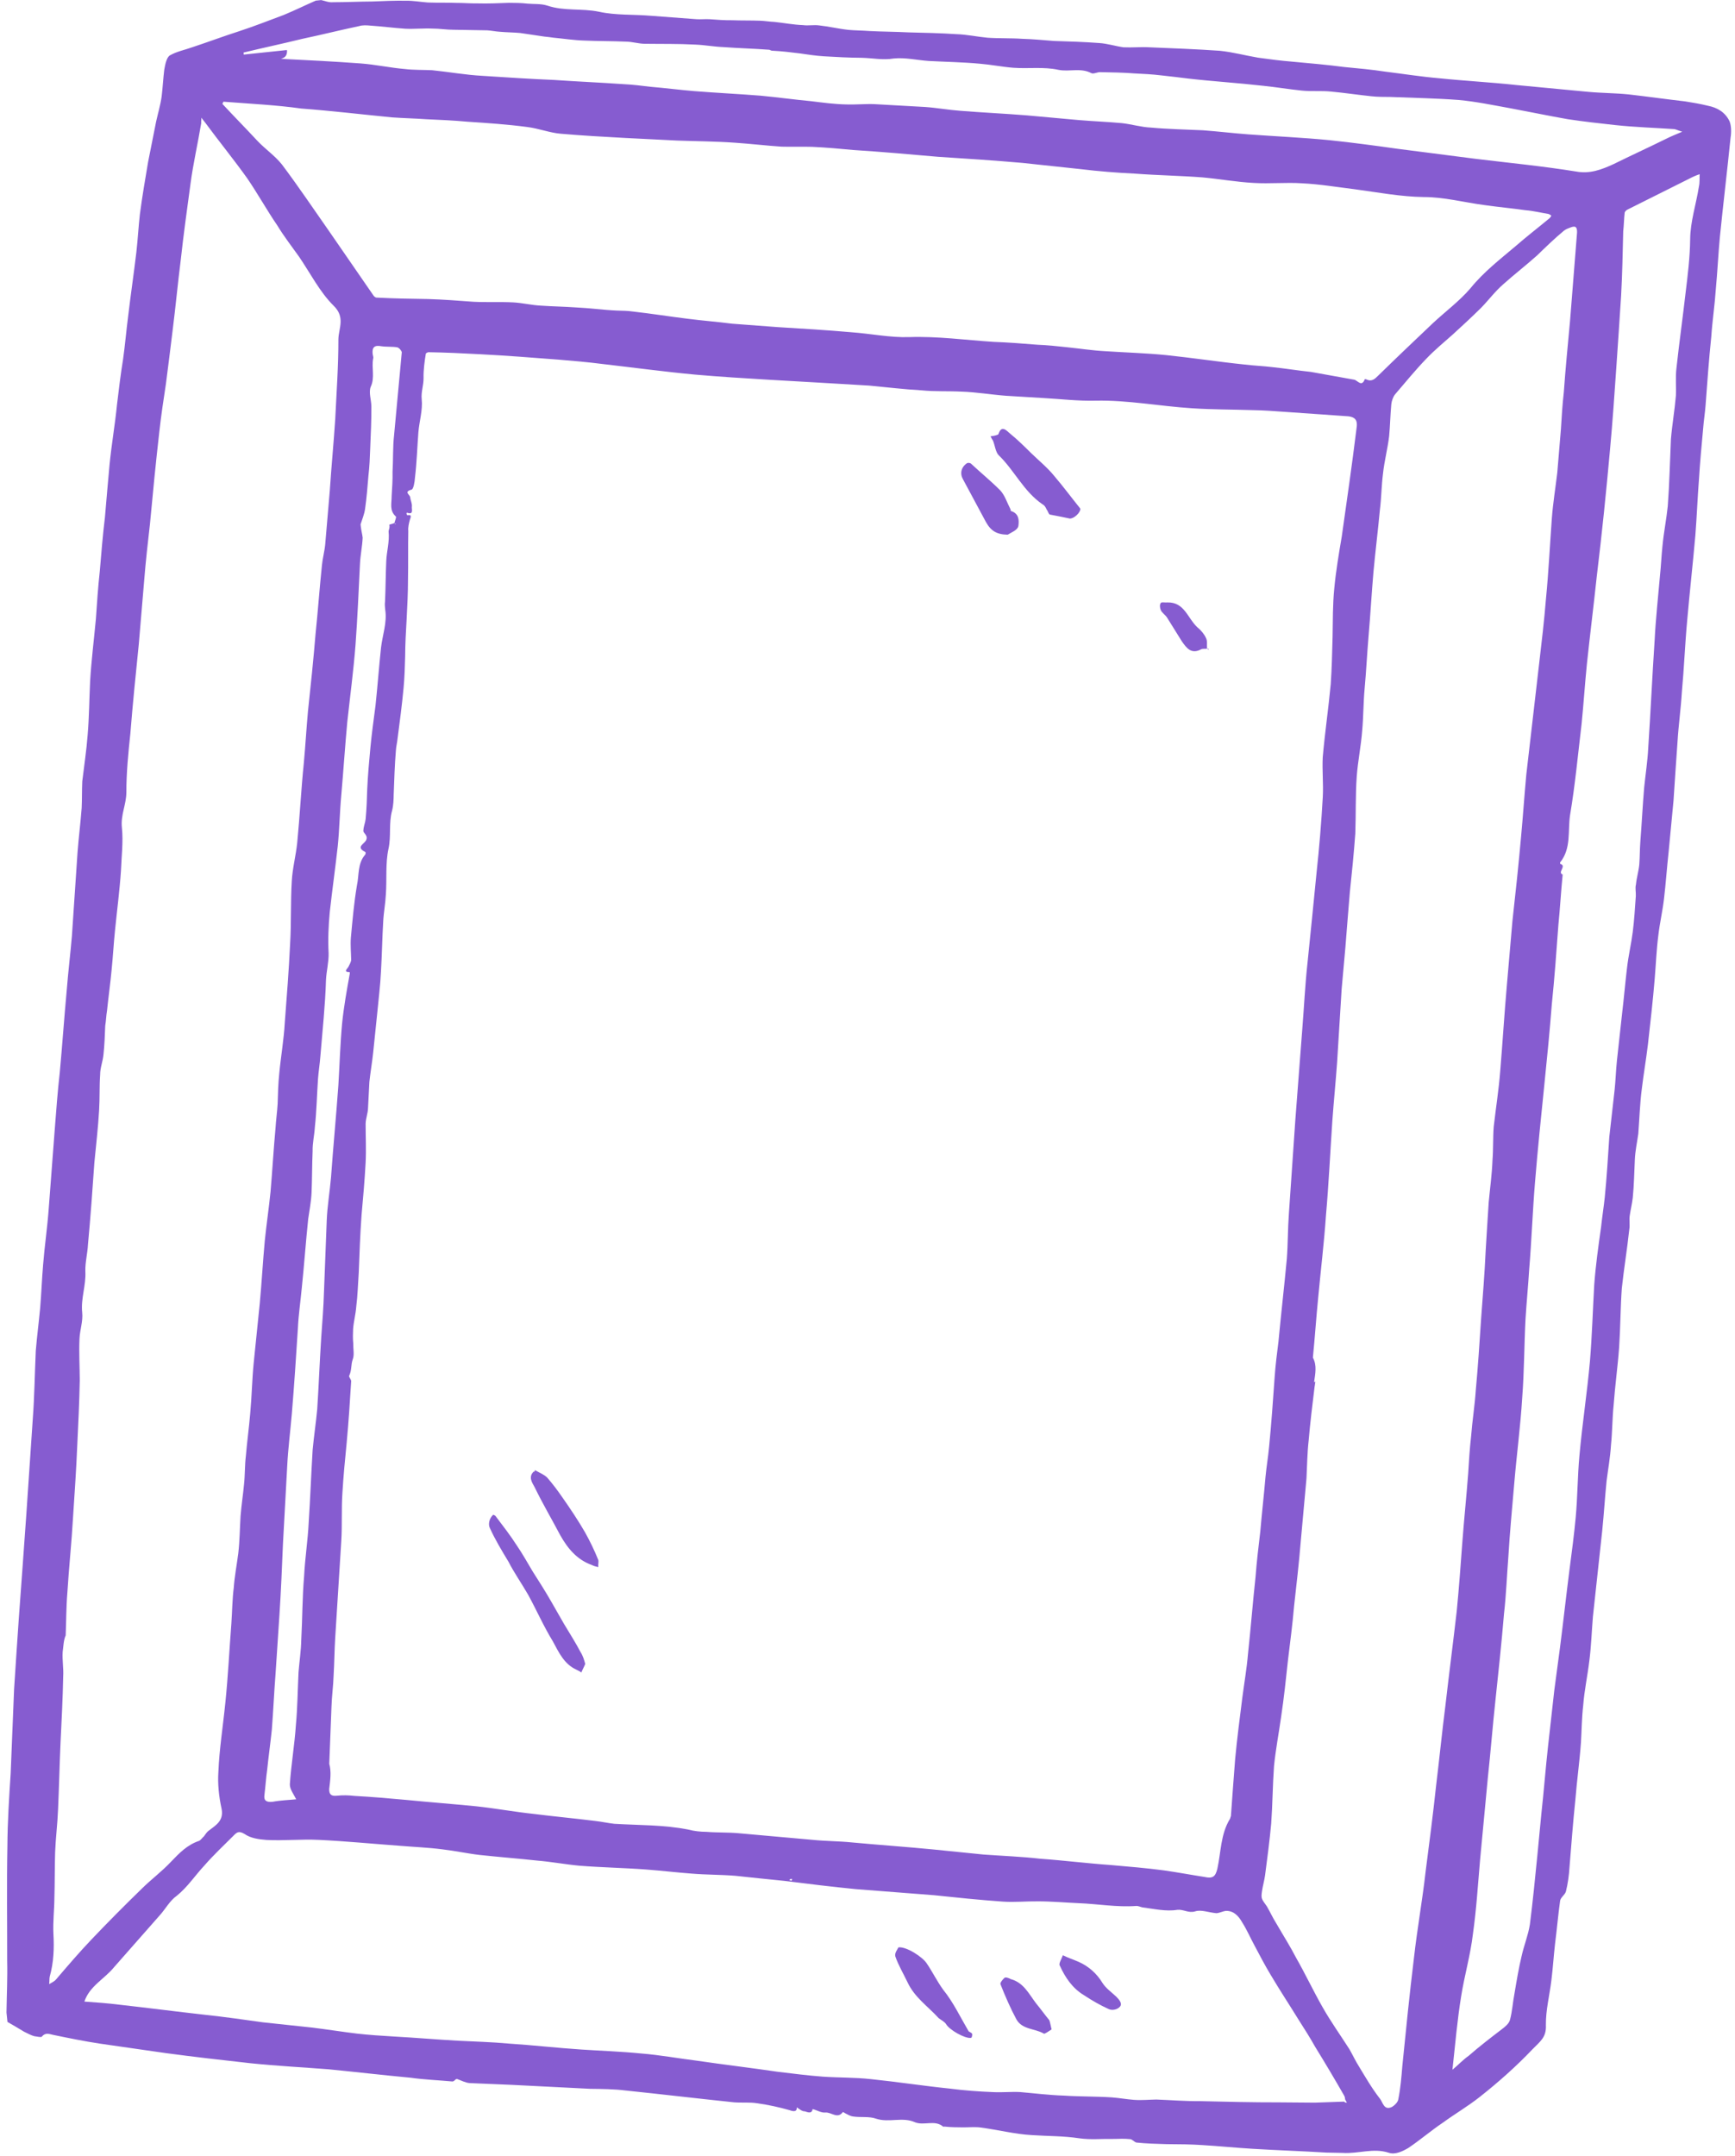 <?xml version="1.0" encoding="UTF-8" standalone="no"?>
<svg width="256px" height="318px" viewBox="0 0 256 318" version="1.1" xmlns="http://www.w3.org/2000/svg" xmlns:xlink="http://www.w3.org/1999/xlink">
    <!-- Generator: Sketch 43.2 (39069) - http://www.bohemiancoding.com/sketch -->
    <title>framed print</title>
    <desc>Created with Sketch.</desc>
    <defs></defs>
    <g id="Page-1" stroke="none" stroke-width="1" fill="none" fill-rule="evenodd">
        <g id="framed-print" transform="translate(128.5, 158.5) rotate(-6) translate(-128.5, -158.5) translate(-13, -8)" fill-rule="nonzero" fill="#865cd0">
            <path d="M77.4,0.4 C78,0.6 78.5,0.9 79.1,0.9 C81,1.1 82.9,1.2 84.9,1.4 C86.5,1.5 88.1,1.6 89.8,1.8 C90.9,1.9 91.9,2.2 93,2.4 C94.4,2.6 95.8,2.7 97.2,2.9 C98.2,3 99.2,3.2 100.3,3.3 C101.8,3.5 103.4,3.6 104.9,3.7 C105.8,3.8 106.7,3.9 107.6,4.1 C108.6,4.3 109.6,4.3 110.5,4.7 C112.9,5.8 115.5,5.6 118,6.4 C120.4,7.2 123,7.3 125.6,7.8 C127.8,8.2 130,8.6 132.2,9 C132.8,9.1 133.5,9.1 134.1,9.2 C135.2,9.4 136.3,9.6 137.4,9.7 C138.8,9.9 140.1,10 141.5,10.2 C142.2,10.3 142.9,10.5 143.6,10.6 C145,10.9 146.3,11.3 147.7,11.5 C148.5,11.7 149.3,11.6 150.1,11.8 C151.5,12.1 152.9,12.6 154.3,12.9 C155.3,13.1 156.3,13.2 157.4,13.4 C159.3,13.7 161.2,13.9 163.1,14.2 C165.4,14.5 167.8,14.8 170.1,15.2 C171.6,15.4 173.1,15.9 174.6,16.2 C176.3,16.5 178,16.6 179.7,16.9 C181.2,17.1 182.7,17.4 184.3,17.7 C186.5,18 188.7,18.3 190.9,18.7 C192.1,18.9 193.2,19.4 194.4,19.7 C195.7,19.9 197,19.9 198.2,20.1 C201.6,20.6 205.1,21.1 208.5,21.7 C210.4,22.1 212.2,22.8 214,23.3 C215.6,23.7 217.3,24.1 218.9,24.4 C221.4,24.9 224,25.4 226.5,26 C228.5,26.4 230.5,26.8 232.4,27.3 C235,27.9 237.6,28.6 240.2,29.1 C244,29.9 247.8,30.5 251.5,31.3 C255,32 258.4,32.7 261.9,33.4 C263.9,33.8 265.9,34 267.8,34.4 C270.5,35 273.3,35.7 276,36.3 C277.1,36.6 278.2,36.9 279.3,37.3 C280.6,37.7 281.7,38.5 282.2,39.9 C282.4,40.6 282.3,41.6 282.1,42.3 C281.1,47.1 280,51.9 279,56.7 C278.5,59.2 278.1,61.8 277.6,64.3 C277.2,66.6 276.6,68.9 276.2,71.2 C275.5,74.5 274.9,77.9 274.3,81.2 C274.1,82.3 273.8,83.4 273.6,84.5 C273.1,87 272.6,89.5 272.2,91.9 C271.7,94.6 271.3,97.4 270.8,100.1 C270,104.2 269.1,108.3 268.3,112.4 C267.6,115.9 267.1,119.4 266.4,122.9 C266,125.3 265.4,127.7 265,130.1 C264.5,132.9 264,135.8 263.5,138.7 C263,141.2 262.5,143.6 262,146.1 C261.5,148.4 261.1,150.7 260.6,152.9 C260.2,154.7 259.6,156.4 259.2,158.2 C258.7,160.3 258.4,162.4 258,164.5 C257.4,167.7 256.7,170.8 256,174 C255.5,176.2 254.9,178.3 254.4,180.5 C253.9,182.6 253.6,184.8 253.2,187 C252.9,188.2 252.5,189.4 252.3,190.7 C252,192.6 251.8,194.4 251.4,196.3 C251.2,197.2 250.9,198 250.7,198.8 C250.5,199.5 250.6,200.2 250.4,200.9 C249.8,203.7 249,206.6 248.4,209.4 C247.9,212.2 247.6,215.1 247.1,218 C246.6,220.8 245.9,223.6 245.4,226.4 C245,228.3 244.8,230.3 244.4,232.2 C244.1,234 243.6,235.7 243.2,237.4 C242.7,239.8 242.3,242.2 241.8,244.6 C240.9,248.8 240,252.9 239.1,257.1 C238.7,259.2 238.4,261.4 237.9,263.5 C237.4,265.7 236.7,267.8 236.3,270 C235.9,271.8 235.7,273.6 235.4,275.4 C234.9,278.2 234.2,281 233.7,283.7 C233,287 232.4,290.3 231.8,293.5 C231.6,294.7 231.3,295.9 230.9,297 C230.7,297.5 230,297.8 229.9,298.3 C229.4,300.3 229,302.4 228.5,304.5 C228.1,306.3 227.8,308.1 227.4,309.8 C226.9,312 226.1,314.1 225.9,316.3 C225.8,318.1 224.8,318.6 223.6,319.6 C220.9,321.9 218.1,323.9 215.1,325.8 C213.2,327 211.2,327.9 209.3,329 C207.4,330 205.7,331.2 203.8,332.2 C202.9,332.6 201.8,333 200.9,332.6 C198.7,331.6 196.4,332.3 194.1,331.9 C193.3,331.8 192.5,331.7 191.7,331.6 C188.1,331 184.5,330.5 180.9,329.9 C178.5,329.5 176.1,329 173.7,328.6 C172,328.3 170.2,328.1 168.4,327.9 C166.9,327.7 165.4,327.5 164,327.2 C163.7,327.1 163.4,326.6 163.1,326.6 C162.2,326.4 161.4,326.4 160.5,326.3 C158.9,326.1 157.3,326.1 155.7,325.7 C153.4,325.1 151.1,324.9 148.8,324.5 C146.3,324.1 143.9,323.2 141.4,322.6 C140.6,322.4 139.7,322.4 138.8,322.3 C137.9,322.2 137,322.1 136.1,321.9 L135.9,321.9 C134.8,320.7 133.1,321.5 131.8,320.8 C130.1,319.8 128,320.5 126.2,319.7 C125.2,319.2 123.9,319.3 122.8,319 C122.4,318.9 122,318.6 121.7,318.4 C121.6,318.3 121.4,318.2 121.4,318.2 C120.5,319.2 119.7,318 118.8,318 C118.2,318 117.6,317.5 117,317.3 C116.8,318.1 116.1,317.6 115.8,317.5 C115.4,317.5 115,317 114.7,316.8 C114.7,317.3 114.4,317.5 113.6,317.1 C112.1,316.5 110.6,316 109,315.6 C107.9,315.3 106.7,315.3 105.6,315.1 C100.4,314 95.1,312.8 89.9,311.7 C88.2,311.3 86.4,311.1 84.7,310.9 C80.9,310.3 77,309.7 73.2,309.1 C71.2,308.8 69.1,308.5 67.1,308.2 C66.5,308.1 65.9,307.7 65.3,307.4 C65.2,307.4 65.1,307.4 65,307.5 C64.9,307.6 64.7,307.7 64.6,307.7 C62.6,307.3 60.5,307 58.5,306.5 C54.5,305.7 50.5,304.8 46.6,304 C42.8,303.3 39,302.7 35.2,301.9 C31.1,301 27,300.1 22.9,299.1 C19.7,298.3 16.6,297.5 13.4,296.7 C11.1,296.1 8.9,295.4 6.7,294.7 C6.1,294.5 5.6,294.2 5,294.8 C4.9,294.9 4.3,294.7 3.9,294.6 C3.4,294.4 3,294.1 2.5,293.8 C2.1,293.5 1.7,293.2 1.3,292.9 C0.9,292.6 0.6,292.4 0.2,292.1 L0.2,290.7 C0.5,288.2 0.9,285.6 1.1,283.1 C1.7,277.5 2.2,271.9 2.9,266.3 C3.3,262.7 3.9,259.2 4.5,255.7 C5.1,251.6 5.7,247.5 6.3,243.4 C6.9,239.9 7.5,236.4 8.1,233 C9,228 9.9,223 10.8,217.9 C11.6,213.3 12.4,208.7 13.2,204.1 C13.8,200.8 14.2,197.4 14.7,194.1 C15.1,192 15.6,189.9 16,187.9 C16.4,185.8 16.7,183.7 17.1,181.6 C17.6,178.9 18.3,176.2 18.8,173.4 C19.5,169.6 20.2,165.7 20.9,161.9 C21.4,159.2 21.9,156.4 22.5,153.7 C23.3,149.7 24,145.7 24.8,141.7 C25.3,139 25.9,136.4 26.4,133.8 C27.1,129.8 27.8,125.7 28.5,121.7 C28.9,119.5 29.4,117.4 29.8,115.2 C30,113.9 30.1,112.6 30.3,111.3 C30.8,109.1 31.4,106.8 31.8,104.6 C32.3,102 32.6,99.3 33,96.7 C33.5,93.7 34.2,90.7 34.8,87.7 C35.2,85.4 35.6,83.1 36.1,80.8 C36.6,78.2 37.1,75.5 37.7,72.9 C38.2,70.3 38.7,67.7 39.2,65.2 C39.8,62.3 40.6,59.5 41.2,56.6 C41.7,54.4 42.2,52.2 42.8,50 C43.3,48 43.7,45.9 44.2,43.8 C44.9,40.7 45.7,37.6 46.4,34.5 C46.8,32.7 47.1,30.8 47.5,29 C48.1,26.5 48.8,24 49.5,21.5 C50.1,19.6 50.7,17.6 51.3,15.7 C51.7,14.5 52.2,13.3 52.5,12.1 C52.8,10.8 53,9.5 53.3,8.2 C53.5,7.5 53.8,6.5 54.3,6.2 C55.4,5.7 56.7,5.6 57.9,5.3 C60.2,4.8 62.5,4.2 64.9,3.7 C67.2,3.2 69.4,2.6 71.7,2 C73.4,1.5 75,0.9 76.6,0.4 C77,0.4 77.2,0.4 77.4,0.4 Z M80.1,78.2 C80.1,78.3 80.1,78.3 80.2,78.4 L80.3,78.4 C80.2,78.3 80.1,78.3 80.1,78.2 C80.2,77.9 80.5,77.4 80.4,77.3 C79.5,76.3 80,75.3 80.1,74.2 C80.3,73 80.5,71.9 80.6,70.7 C80.9,68.9 81,67.1 81.4,65.3 C82.2,61.3 83,57.3 83.8,53.3 C83.8,53.1 83.5,52.6 83.2,52.5 C82.5,52.3 81.7,52.3 80.9,52.1 C79.9,51.8 79.5,52.1 79.5,53.1 C79.5,53.3 79.6,53.6 79.5,53.8 C79.1,55.1 79.5,56.6 78.7,57.9 C78.3,58.7 78.6,59.8 78.5,60.8 C78.3,62.8 78,64.8 77.7,66.8 C77.5,68.2 77.3,69.6 77,70.9 C76.7,72.5 76.4,74.1 76,75.7 C75.8,76.5 75.4,77.2 75.1,77.9 L75.1,78.2 C75.1,78.8 75.2,79.4 75.2,79.9 C75,81.2 74.6,82.4 74.4,83.7 C73.8,87.6 73.2,91.6 72.5,95.5 C71.8,99.3 70.9,103 70.1,106.7 C69.4,110.2 68.8,113.7 68.1,117.3 C67.6,119.8 67.3,122.3 66.8,124.7 C66.1,127.9 65.3,131.1 64.6,134.3 C64.2,136.3 63.9,138.3 63.8,140.3 C63.7,141.6 63.2,142.9 63,144.2 C62.5,147.9 61.7,151.6 61,155.3 C60.8,156.4 60.5,157.5 60.3,158.6 C59.9,160.9 59.6,163.3 59.1,165.6 C58.9,166.8 58.5,167.9 58.4,169.1 C58.1,171.1 57.9,173.2 57.6,175.2 C57.4,176.5 57,177.8 56.7,179 C56,182.3 55.4,185.7 54.7,189 C54.3,191 53.8,192.9 53.5,194.9 C52.8,199 52.1,203.1 51.3,207.3 C50.8,209.9 50.2,212.4 49.8,215 C49.2,218.7 48.6,222.5 48,226.2 C47.5,229.6 47,233 46.4,236.5 C45.9,239.4 45.4,242.3 44.9,245.2 C44.4,247.9 44,250.6 43.5,253.3 C43.1,255.2 42.6,257.2 42.2,259.1 C41.9,260.3 41.7,261.5 41.4,262.8 C41.2,263.6 41.6,263.9 42.5,263.9 C43.7,263.8 45,263.9 46,263.9 C45.7,263.1 45.2,262.3 45.3,261.6 C45.8,258.7 46.6,255.9 47.1,253 C47.6,250.5 47.9,247.9 48.3,245.3 C48.6,243.7 49,242.2 49.2,240.6 C49.7,237.5 50,234.4 50.6,231.3 C51,228.7 51.7,226.1 52.1,223.5 C52.7,220 53.2,216.5 53.8,212.9 C54.2,210.9 54.7,209 55.1,207 C55.7,203.5 56.2,200 56.8,196.5 C57.2,194.3 57.6,192.1 57.9,189.9 C58.4,186.4 58.9,182.9 59.4,179.5 C59.7,177.4 60.3,175.3 60.7,173.2 C61.5,168.7 62.4,164.3 63.2,159.8 C63.7,156.8 64.1,153.8 64.7,150.8 C65.2,148.4 65.9,146 66.6,143.6 L66.6,143.4 C65.6,143.3 66.3,142.9 66.5,142.6 C66.7,142.3 66.9,142 67,141.7 C67.1,140.6 67.1,139.5 67.3,138.4 C67.8,135.9 68.3,133.3 69,130.8 C69.5,129.3 69.4,127.6 70.7,126.4 C70.8,126.3 70.8,126 70.7,126 C69.3,125.1 70.9,124.8 71.1,124.2 C71.2,124 71.2,123.8 71.1,123.6 C71,123.3 70.7,123.1 70.8,122.8 C70.9,122.2 71.2,121.7 71.3,121.2 C71.6,119.7 71.8,118.3 72,116.8 C72.3,114.8 72.7,112.8 73.1,110.8 C73.5,108.8 74,106.8 74.5,104.7 C75.1,101.9 75.6,99.1 76.2,96.3 C76.6,94.5 77.5,92.7 77.4,90.8 C77.4,90.4 77.4,90 77.5,89.6 C77.8,87.6 78,85.7 78.3,83.7 C78.5,82.3 79.1,80.9 79.1,79.4 C79.1,79.2 79.4,78.8 79.3,78.4 C79.7,78.3 80,78.3 80.1,78.2 Z M195.1,324.4 C195.2,324.5 195.3,324.6 195.5,324.6 C195.4,324.4 195.4,324.3 195.3,324.1 C195.3,323.9 195.3,323.7 195.2,323.5 C194.1,321 192.9,318.4 191.7,315.9 C191.1,314.5 190.4,313.1 189.7,311.7 C188.6,309.4 187.4,307.1 186.3,304.7 C185.6,303.2 185,301.7 184.4,300.2 C183.9,299 183.5,297.7 182.9,296.5 C182.5,295.6 181.9,294.7 180.7,294.6 C180.3,294.6 179.8,294.8 179.3,294.8 C178.2,294.6 177.1,294 176.2,294.2 C175.2,294.4 174.5,293.7 173.6,293.7 C171.9,293.8 170.2,293.2 168.5,292.8 C168.2,292.7 167.9,292.5 167.6,292.5 C164.7,292.4 162,291.6 159.2,291.2 C157.2,290.9 155.2,290.5 153.2,290.3 C151.5,290.1 149.8,290.1 148.1,289.8 C144.7,289.2 141.4,288.5 138.1,287.8 C134.3,287.1 130.5,286.4 126.7,285.7 C123.3,285 119.8,284.2 116.4,283.4 C114,282.9 111.6,282.4 109.3,281.9 C107.2,281.5 105,281.3 102.9,280.9 C100.7,280.5 98.5,280 96.3,279.6 C93,279 89.7,278.6 86.5,278 C84.5,277.6 82.5,277 80.4,276.6 C77.6,276 74.9,275.5 72.1,274.9 C70.3,274.5 68.5,273.9 66.7,273.5 C64.6,273 62.5,272.7 60.4,272.3 C56.5,271.6 52.6,270.8 48.7,270.2 C46.1,269.8 43.5,269.8 41,269.4 C39.9,269.2 38.7,268.9 37.9,268.2 C37.1,267.6 36.8,267.8 36.2,268.3 C34.6,269.6 33,270.8 31.5,272.2 C30,273.5 28.7,275.1 27,276.2 C25.9,276.8 25.1,278 24.2,278.8 C21.7,281.1 19.2,283.4 16.7,285.7 C15.1,287.3 12.8,288.1 11.8,290.3 C13.5,290.6 15.2,290.9 16.9,291.3 C21,292.2 25.2,293.2 29.3,294.1 C32.1,294.7 34.9,295.4 37.7,296.1 C40,296.6 42.4,297.1 44.7,297.6 C46.9,298.1 49.1,298.7 51.3,299.2 C53.1,299.6 54.9,299.9 56.7,300.2 C59.8,300.7 62.9,301.3 66,301.8 C68.5,302.2 70.9,302.5 73.4,303 C76.9,303.6 80.5,304.4 84,305 C86.9,305.5 89.8,305.9 92.7,306.5 C95.4,307 98.1,307.8 100.7,308.4 C104.6,309.4 108.6,310.3 112.5,311.3 C114.7,311.8 116.8,312.3 119,312.7 C121.3,313.1 123.7,313.3 126,313.8 C129.8,314.6 133.6,315.6 137.4,316.4 C139.5,316.9 141.7,317.3 143.8,317.6 C145.1,317.8 146.4,317.8 147.7,318 C149.8,318.4 151.9,318.9 154.1,319.2 C156.4,319.6 158.8,319.8 161.1,320.2 C162.2,320.4 163.2,320.7 164.3,320.9 C165.4,321.1 166.5,321.1 167.6,321.2 C169.7,321.5 171.8,321.9 173.9,322.1 C177.8,322.6 181.6,323.1 185.5,323.5 C187.3,323.7 189.1,323.9 190.8,324.1 C192.3,324.2 193.7,324.3 195.1,324.4 Z M51,262.9 C50.9,263.7 51.2,264 52,264 C52.9,264 53.7,264.1 54.6,264.3 C57.1,264.7 59.7,265.2 62.2,265.7 C65.6,266.4 68.9,267 72.3,267.7 C75.1,268.3 77.8,269.1 80.6,269.7 C83.6,270.4 86.6,271 89.6,271.7 C90.5,271.9 91.4,272.2 92.3,272.4 C95.9,273 99.6,273.3 103.1,274.4 C103.9,274.7 104.8,274.9 105.7,275 C107.3,275.3 108.9,275.4 110.4,275.7 C114,276.4 117.5,277.1 121.1,277.8 C123,278.2 125,278.4 126.9,278.8 C130.9,279.6 134.9,280.3 138.8,281.1 C141.2,281.6 143.6,282.1 146,282.6 C148.8,283.1 151.6,283.5 154.3,284.1 C157.7,284.7 161.1,285.5 164.5,286.1 C167.1,286.6 169.7,287.1 172.2,287.7 C174.2,288.2 176.2,288.8 178.1,289.3 C179.3,289.7 179.7,289.4 180.1,288.3 C180.9,285.9 181.1,283.3 182.7,281.2 C182.8,281.1 182.8,280.9 182.9,280.8 C183.4,278 183.9,275.2 184.4,272.5 C185,269.5 185.7,266.6 186.4,263.6 C186.9,261.5 187.5,259.4 187.9,257.3 C188.7,253.6 189.4,249.8 190.2,246.1 C190.6,243.9 191.1,241.7 191.6,239.5 C192.1,236.9 192.7,234.2 193.2,231.6 C193.5,230.1 193.9,228.7 194.2,227.2 C194.9,223.8 195.5,220.4 196.1,217 C196.4,215.3 196.8,213.6 197.2,211.9 C198,207.9 198.9,203.9 199.7,199.9 C200.1,197.7 200.3,195.5 200.7,193.3 C201.5,188.7 202.3,184.2 203.1,179.6 C203.9,175.2 204.7,170.9 205.5,166.5 C206.1,163.3 206.6,160 207.3,156.8 C208.2,152.5 209.1,148.2 210,143.8 C210.8,140.1 211.5,136.4 212.1,132.7 C212.4,130.8 212.4,128.8 212.7,126.9 C213.4,123.3 214.3,119.8 215,116.3 C215.4,114 215.7,111.7 216,109.4 C216.3,107 216.5,104.7 217,102.3 C217.5,99.8 218.2,97.3 218.9,94.8 C220.2,89.6 221.5,84.5 222.7,79.3 C223.1,77.9 222.7,77.4 221.2,77.2 C218.4,76.7 215.5,76.2 212.7,75.7 C211,75.4 209.4,75.1 207.7,74.9 C204.8,74.5 201.8,74.2 198.9,73.7 C194.2,72.9 189.6,71.5 184.9,71.1 C182.3,70.9 179.7,70.3 177.2,69.9 C175.4,69.6 173.6,69.3 171.8,69 C169.6,68.6 167.5,68 165.3,67.7 C163.4,67.4 161.4,67.3 159.5,66.9 C157,66.5 154.4,65.9 151.9,65.4 C147.1,64.6 142.2,63.8 137.3,63 C133.7,62.4 130.1,61.8 126.5,61.1 C122,60.2 117.5,59.1 113,58.1 C110.9,57.6 108.8,57.2 106.7,56.8 C102.9,56.1 99.1,55.4 95.3,54.8 C92.8,54.4 90.2,54 87.7,53.7 C87.6,53.7 87.3,53.8 87.3,53.9 C87,55 86.7,56.2 86.6,57.4 C86.5,58.5 86,59.4 86,60.5 C86,62.1 85.3,63.7 85,65.3 C84.6,67.5 84.3,69.7 83.8,71.9 C83.7,72.5 83.4,73.6 83.1,73.6 C81.9,73.8 82.8,74.3 82.8,74.7 C82.8,75.2 83,75.6 82.9,76.1 C82.8,76.4 83.1,77.4 82.1,76.9 L82,77 C82,77.1 82.1,77.3 82.1,77.3 C82.8,77.2 82.6,77.6 82.4,78 C82.2,78.5 82,79.1 82,79.6 C81.7,82 81.5,84.4 81.2,86.8 C81,88.7 80.7,90.6 80.4,92.5 C80.1,94.3 79.8,96.2 79.6,98 C79.4,99.5 79.2,101 78.9,102.5 C78.4,105 77.8,107.5 77.2,110 C77.1,110.5 76.9,111 76.8,111.6 C76.4,113.7 76.1,115.9 75.8,118 C75.7,118.8 75.6,119.6 75.3,120.4 C74.6,122.2 74.8,124.1 74.2,125.9 C73.5,128 73.5,130.4 73.1,132.6 C72.9,133.9 72.5,135.2 72.3,136.5 C71.9,138.9 71.6,141.4 71.2,143.8 C70.9,145.8 70.4,147.9 70,149.9 C69.6,151.8 69.2,153.7 68.8,155.6 C68.5,157 68.1,158.4 67.8,159.8 C67.6,161.1 67.4,162.3 67.2,163.6 C67.1,164.4 66.7,165.1 66.6,165.9 C66.4,167.8 66.3,169.7 66,171.6 C65.6,174.1 65.1,176.7 64.6,179.2 C64.1,182 63.7,184.8 63.3,187.6 C63,189.3 62.8,190.9 62.4,192.6 C62.2,193.7 61.8,194.7 61.6,195.8 C61.5,196.5 61.4,197.2 61.4,197.9 C61.3,198.7 61.4,199.6 61.1,200.2 C60.7,201 60.8,201.8 60.3,202.6 C60.2,202.8 60.6,203.2 60.5,203.5 C60,206.5 59.5,209.4 58.9,212.4 C58.4,214.8 57.9,217.3 57.5,219.7 C57.1,222 57,224.3 56.6,226.7 C55.8,231.4 55,236.2 54.2,240.9 C53.9,242.7 53.7,244.5 53.4,246.3 C53.2,247.8 52.8,249.4 52.6,250.9 C52.2,253.7 51.8,256.4 51.4,259.2 C51.6,260.4 51.3,261.6 51,262.9 Z M14,238.7 L14,238.7 C13.8,239.9 13.9,241.1 13.7,242.3 C13.3,245.5 12.8,248.7 12.3,251.9 C11.8,255.2 11.4,258.4 10.9,261.7 C10.6,263.8 10.1,265.9 9.8,268 C9.5,270.2 9.3,272.4 9,274.6 C8.8,276.4 8.4,278.1 8.3,279.9 C8.2,282 7.9,284.1 7.1,286.1 C7,286.4 7,286.8 6.9,287.2 C7.3,287 7.7,286.9 8,286.6 C9.9,284.8 11.8,283 13.8,281.3 C16.5,279 19.2,276.8 22,274.6 C23.5,273.4 25.2,272.4 26.7,271.1 C28,270 29.3,268.9 31.1,268.5 C31.4,268.4 31.6,268.1 31.9,267.9 C32.1,267.7 32.3,267.4 32.6,267.2 C33.7,266.5 35.1,266 34.9,264.1 C34.7,262.3 34.7,260.4 35,258.7 C35.5,255.3 36.4,252 37.1,248.6 C37.9,244.8 38.5,240.9 39.2,237.1 C39.5,235.4 39.7,233.6 40.1,231.9 C40.4,230.2 40.9,228.6 41.3,226.9 C41.7,225.1 41.9,223.3 42.2,221.5 C42.5,219.9 42.9,218.4 43.2,216.9 C43.5,215.5 43.6,214.1 43.9,212.8 C44.3,210.7 44.8,208.7 45.2,206.6 C45.7,204.1 46,201.6 46.5,199.2 C47.1,196.3 47.7,193.5 48.3,190.6 C48.9,187.6 49.4,184.5 50,181.5 C50.5,179.1 51.1,176.8 51.6,174.4 C52.2,171.3 52.7,168.2 53.3,165.2 C53.5,164 53.8,162.8 54,161.6 C54.2,160.1 54.4,158.6 54.7,157.2 C55.2,154.7 55.9,152.3 56.3,149.8 C57,146 57.7,142.2 58.3,138.3 C58.8,135.3 59,132.2 59.5,129.2 C59.8,127.3 60.5,125.5 60.9,123.6 C61.7,119.7 62.3,115.8 63.1,112 C63.6,109.5 64,107 64.5,104.5 C65.3,100.8 66.1,97 66.8,93.3 C67.5,90 68.1,86.6 68.8,83.3 C69,82.3 69.4,81.3 69.6,80.3 C70.1,77.7 70.6,75.1 71.1,72.5 C71.7,69 72.4,65.6 73,62.1 C73.6,58.2 74.3,54.3 74.7,50.4 C74.9,48.8 76.1,47.3 74.5,45.4 C72.7,43.2 71.6,40.3 70.2,37.7 C69.3,36.1 68.3,34.5 67.5,32.8 C66.2,30.4 65.1,27.8 63.8,25.4 C62.1,22.4 60.2,19.5 58.5,16.6 C58.3,16.3 58.2,16.1 58,15.8 C58,16.1 57.9,16.3 57.9,16.6 C57.1,19.5 56.1,22.4 55.4,25.3 C54.5,29 53.6,32.6 52.8,36.3 C52,39.7 51.3,43.2 50.5,46.6 C49.9,49.2 49.3,51.8 48.7,54.3 C48.1,56.6 47.5,58.9 47,61.2 C46,65.7 45.1,70.1 44.2,74.6 C43.6,77.3 43,80 42.5,82.7 C41.9,85.8 41.3,89 40.7,92.1 C39.8,96.4 38.9,100.7 38.1,105 C37.5,107.8 36.9,110.7 36.6,113.6 C36.4,115.4 35.4,116.8 35.4,118.7 C35.4,120.8 34.9,122.9 34.6,125 C34.1,127.9 33.4,130.8 32.8,133.7 C32.4,135.6 32.1,137.5 31.7,139.4 C31.3,141.4 30.8,143.4 30.4,145.3 C30.2,146 30.1,146.8 29.9,147.5 C29.7,148.9 29.5,150.3 29.2,151.7 C29,152.7 28.5,153.6 28.4,154.6 C28.1,156.3 28,158 27.7,159.8 C27.3,162.3 26.7,164.9 26.2,167.4 C25.5,171.4 24.8,175.3 24,179.3 C23.8,180.6 23.3,181.9 23.2,183.2 C23.1,185.3 22.1,187.1 22.1,189.2 C22.1,190.5 21.5,191.7 21.3,193 C21,195 20.9,197.1 20.7,199.1 C20.3,202.3 19.8,205.6 19.3,208.8 C18.8,212.2 18.2,215.6 17.6,219.1 C17,222.8 16.2,226.5 15.6,230.1 C15.2,232.2 15,234.3 14.7,236.3 C14.3,237 14.2,237.9 14,238.7 Z M201.8,218.4 L202,218.4 C201.9,218.6 201.9,218.8 201.8,219.1 C201.2,221.7 200.6,224.3 200.1,226.9 C199.7,228.7 199.5,230.5 199.2,232.4 C198.6,235.4 198,238.5 197.4,241.5 C196.8,244.7 196.1,247.8 195.4,251 C194.9,253.6 194.3,256.1 193.7,258.7 C193.1,261.5 192.5,264.3 191.8,267 C191.2,269.4 190.5,271.7 190,274.1 C189.5,276.9 189.2,279.7 188.7,282.5 C188.2,285 187.6,287.5 187,290 C186.8,290.8 186.5,291.5 186.3,292.3 C186.2,292.7 186.1,293.1 186.2,293.4 C186.3,293.8 186.6,294.2 186.8,294.6 C187.2,295.5 187.5,296.4 187.9,297.2 C188.7,299 189.6,300.8 190.3,302.6 C191.4,305.1 192.3,307.7 193.4,310.2 C194.4,312.5 195.6,314.6 196.7,316.8 C197.1,317.7 197.4,318.6 197.8,319.4 C198.6,321.1 199.4,322.9 200.4,324.5 C200.8,325.1 200.8,326.4 202.1,325.9 C202.5,325.7 203,325.3 203.1,324.9 C203.6,323.3 203.9,321.7 204.2,320.1 C205.3,314.8 206.4,309.5 207.6,304.3 C208.5,300.2 209.7,296.1 210.6,292 C211.6,287.8 212.6,283.6 213.5,279.4 C214.4,275.5 215.2,271.6 216.1,267.8 C217.1,263.3 218.2,258.7 219.2,254.2 C219.9,250.8 220.5,247.4 221.1,244.1 C221.7,240.8 222.4,237.5 223,234.2 C223.3,232.4 223.6,230.6 224,228.8 C224.4,226.6 225,224.4 225.4,222.1 C226.1,218.6 226.7,215.1 227.3,211.6 C227.9,208.3 228.5,205.1 229,201.8 C229.4,199.4 229.8,197 230.2,194.7 C230.6,192.7 231.1,190.7 231.4,188.6 C231.7,187 231.8,185.3 232.1,183.7 C232.7,181 233.4,178.4 233.9,175.7 C234.7,171.5 235.4,167.3 236.2,163.2 C236.8,160.1 237.4,157 238,153.9 C238.9,149.8 239.8,145.6 240.6,141.5 C241.2,138.5 241.7,135.6 242.3,132.6 C243.5,127.2 244.7,121.9 245.9,116.5 C246.6,113.4 247.3,110.3 247.9,107.1 C248.7,103.2 249.3,99.3 250,95.4 C250.4,93.2 251,91 251.5,88.8 C251.9,86.7 252.3,84.6 252.7,82.5 C253,80.7 253.3,78.9 253.7,77.1 C254.3,73.7 255,70.3 255.7,66.8 C256.5,62.5 257.3,58.2 258.1,53.9 C258.2,53.2 258.1,52.8 257.3,53 C256.9,53.1 256.5,53.2 256.2,53.4 C254.7,54.4 253.3,55.5 251.9,56.6 C250.1,57.9 248.3,59 246.5,60.3 C245.2,61.2 244.1,62.4 242.9,63.4 C241.4,64.6 239.8,65.8 238.3,66.9 C236.9,67.9 235.4,68.9 234.1,70 C232.3,71.5 230.6,73.2 228.9,74.8 C228.6,75.1 228.3,75.7 228.2,76.2 C227.9,77.7 227.7,79.3 227.4,80.8 C227,82.6 226.3,84.4 225.9,86.3 C225.5,88 225.3,89.8 224.9,91.5 C224.3,94.5 223.6,97.5 223,100.5 C222.4,103.6 221.9,106.7 221.3,109.8 C220.8,112.4 220.4,115 219.9,117.5 C219.5,119.5 219.3,121.6 218.9,123.6 C218.5,125.8 217.8,128 217.4,130.2 C216.9,133 216.7,135.8 216.3,138.6 C215.8,141.4 215.2,144.3 214.6,147.1 C214.1,149.7 213.6,152.4 213.1,155.1 C212.7,157.1 212.3,159.2 211.9,161.2 C211.3,164.8 210.7,168.3 210.1,171.9 C209.6,174.7 209,177.6 208.5,180.4 C207.7,185 207,189.6 206.1,194.2 C205.4,198.2 204.5,202.1 203.7,206.1 C203.1,209 202.6,211.9 202,214.8 C202.5,216 202.1,217.2 201.8,218.4 Z M61.5,13.8 C61.4,13.9 61.4,14 61.3,14.1 C62.8,16.1 64.4,18.1 65.9,20.1 C66.9,21.4 68.2,22.5 69.1,23.9 C71.2,27.4 73.1,31 75.1,34.6 C76.9,37.9 78.7,41.2 80.5,44.5 C80.6,44.7 80.8,44.9 81,44.9 C83.5,45.3 86,45.6 88.5,45.9 C90.7,46.2 92.9,46.6 95.1,47 C97,47.3 99,47.4 100.9,47.7 C102.2,47.9 103.6,48.4 104.9,48.6 C106.6,48.9 108.3,49.1 110,49.4 C112,49.7 114,50.2 116,50.5 C116.8,50.6 117.6,50.7 118.4,50.9 C121.1,51.5 123.7,52.2 126.3,52.8 C128.4,53.3 130.6,53.7 132.7,54.2 C134.9,54.6 137.1,55 139.3,55.4 C142.9,56 146.5,56.6 150.1,57.3 C152.9,57.8 155.7,58.7 158.5,58.9 C162.7,59.2 166.7,60.2 170.8,60.9 C172.9,61.2 175.1,61.6 177.2,62 C178.6,62.2 180,62.5 181.4,62.8 C183.3,63.2 185.2,63.7 187.1,64 C190,64.5 193,64.9 195.9,65.5 C199.7,66.3 203.5,67.3 207.3,68.1 C208.6,68.4 210,68.6 211.3,68.9 C213.2,69.3 215,69.8 216.9,70.2 C219,70.8 221,71.4 223.1,72 C223.6,72.1 224.1,73.3 224.7,72.1 C224.7,72.1 224.9,72.1 225,72.2 C225.7,72.6 226.2,72.2 226.7,71.8 C229.6,69.5 232.6,67.2 235.6,64.9 C237.6,63.4 239.8,62.1 241.6,60.4 C243.8,58.2 246.4,56.6 248.9,54.9 C250.6,53.7 252.4,52.6 254.2,51.4 C254.4,51.3 254.5,51.1 254.6,51 C254.5,50.9 254.4,50.8 254.2,50.7 C253.1,50.4 252,50 250.9,49.8 C248.9,49.3 246.9,48.9 244.9,48.4 C242,47.7 239.1,46.6 236.2,46.3 C232.8,45.9 229.5,44.9 226.2,44.1 C223.6,43.5 221.1,42.8 218.5,42.4 C216.2,42 213.8,42 211.4,41.6 C208.9,41.2 206.5,40.5 204,40 C200.7,39.4 197.4,39 194.1,38.4 C191.5,38 188.8,37.5 186.2,36.9 C183.4,36.3 180.6,35.7 177.8,35.1 C173.7,34.3 169.6,33.6 165.5,32.9 C161.4,32.1 157.3,31.3 153.2,30.6 C151.2,30.2 149.2,29.8 147.2,29.5 C145.7,29.3 144.2,29.2 142.7,29 C140.4,28.6 138.2,28.1 135.9,27.7 C133.1,27.2 130.3,26.9 127.5,26.5 C124.9,26.1 122.4,25.7 119.8,25.3 C116.7,24.8 113.6,24.3 110.5,23.7 C108.9,23.4 107.4,22.6 105.7,22.2 C102.8,21.5 99.9,21 97,20.5 C95,20.1 93,19.8 91,19.5 C89.3,19.2 87.7,19 86,18.7 C81.6,17.8 77.2,16.8 72.8,16 C69.2,15.1 65.3,14.5 61.5,13.8 Z M211.5,321.4 C212.4,320.8 213.2,320.1 214.1,319.6 C215.8,318.4 217.6,317.3 219.4,316.2 C219.9,315.9 220.5,315.5 220.7,315 C221.2,313.7 221.4,312.4 221.8,311.1 C222.3,309.3 222.8,307.5 223.4,305.8 C223.9,304.3 224.7,302.8 225.1,301.3 C225.9,297.9 226.6,294.5 227.3,291.1 C227.7,289.1 228.1,287.2 228.5,285.2 C229.2,282 229.8,278.7 230.5,275.5 C231.1,272.8 231.7,270 232.3,267.3 C232.8,265.2 233.3,263.2 233.8,261.1 C234.7,257.3 235.5,253.6 236.4,249.8 C237,247.3 237.6,244.8 238.1,242.3 C238.7,239.3 239,236.3 239.6,233.3 C240.5,228.7 241.7,224.2 242.6,219.6 C243.3,215.9 243.8,212.2 244.4,208.5 C244.9,205.7 245.6,202.9 246.3,200.1 C246.6,198.7 247,197.2 247.3,195.8 C247.9,192.9 248.4,189.9 248.9,187 C249.4,184.7 249.9,182.5 250.4,180.2 C250.7,178.8 250.9,177.3 251.2,175.9 C251.7,173.6 252.2,171.3 252.7,169 C253.2,166.8 253.6,164.7 254.1,162.5 C254.5,160.7 255.1,159 255.5,157.3 C255.9,155.6 256.2,153.8 256.5,152.1 C256.6,151.5 256.5,150.9 256.7,150.4 C256.9,149.4 257.3,148.5 257.5,147.5 C257.7,146.4 257.8,145.3 258,144.2 C258.5,141.5 258.9,138.9 259.4,136.3 C259.8,134.4 260.3,132.5 260.6,130.6 C261.5,125.4 262.3,120.1 263.2,114.9 C263.7,111.7 264.4,108.5 265,105.4 C265.3,104 265.5,102.6 265.8,101.2 C266.2,99.2 266.8,97.3 267.2,95.4 C267.8,92.1 268.2,88.9 268.7,85.6 C269.1,83.5 269.7,81.4 270.1,79.3 C270.3,78 270.3,76.6 270.6,75.3 C271.4,71.6 272.3,68 273.1,64.4 C273.7,61.8 274.3,59.2 274.6,56.6 C274.9,54 276,51.6 276.7,49 C276.9,48.4 276.9,47.8 277,47.2 C276.5,47.3 275.9,47.5 275.4,47.7 C272.2,48.9 269,50.1 265.8,51.3 C265.6,51.4 265.4,51.6 265.4,51.7 C265.2,52.6 265.1,53.5 264.9,54.4 C264.5,57.5 264.1,60.7 263.6,63.8 C263,67.3 262.4,70.8 261.8,74.2 C261.1,78.2 260.4,82.2 259.6,86.2 C258.4,92.3 257.1,98.5 255.7,104.6 C254.8,108.8 253.8,113.1 252.9,117.3 C252.3,120.2 251.8,123.1 251.2,126 C250.2,130.4 249.3,134.9 248.1,139.2 C247.5,141.5 247.8,144.1 245.9,146 L245.9,146.2 C246.9,146.6 245.3,147.4 246.1,147.8 C245.6,150.2 245.2,152.7 244.7,155.1 C244,159 243.3,162.9 242.5,166.7 C241.8,170.5 241,174.4 240.2,178.2 C239.2,183 238.2,187.7 237.3,192.5 C236.5,196.7 235.9,201 235.1,205.2 C234.7,207.6 234.2,210 233.8,212.4 C233.2,216.2 232.8,220.1 232.1,223.9 C231.4,228.1 230.4,232.2 229.6,236.4 C228.9,240 228.2,243.5 227.6,247.1 C227.1,249.8 226.7,252.6 226.1,255.3 C225.3,259.5 224.4,263.7 223.5,267.9 C222.7,271.6 222,275.4 221.2,279.1 C220.4,283.1 219.6,287 218.8,291 C218.1,294.6 217.5,298.2 216.6,301.8 C215.9,304.9 214.7,307.8 213.9,310.8 C213,314.1 212.3,317.7 211.5,321.4 Z M70.6,8.4 C74.5,9 78.3,9.6 82.2,10.3 C84.4,10.7 86.5,11.4 88.6,11.8 C89.9,12.1 91.3,12.2 92.6,12.4 C95,12.9 97.4,13.6 99.9,14 C103.4,14.6 106.9,15.2 110.3,15.7 C113.7,16.3 117.1,16.8 120.5,17.4 C121.8,17.6 123.1,17.9 124.4,18.2 C126.5,18.6 128.6,19.1 130.7,19.5 C133.9,20.1 137.2,20.6 140.4,21.2 C142.9,21.7 145.3,22.3 147.8,22.8 C149.5,23.2 151.2,23.6 152.8,23.8 C154.2,24 155.6,24 157,24.2 C159.5,24.6 161.9,25 164.4,25.4 C166.1,25.7 167.8,26.2 169.5,26.5 C172.7,27.1 176,27.6 179.2,28.2 C181.7,28.7 184.3,29.2 186.8,29.7 C188.9,30.1 191,30.4 193,30.8 C194.4,31.1 195.8,31.7 197.2,31.9 C199.7,32.4 202.2,32.7 204.8,33.1 C207,33.5 209.2,34 211.4,34.4 C215.3,35.1 219.3,35.7 223.2,36.5 C226.5,37.2 229.8,38 233,38.8 C236.8,39.7 240.6,40.6 244.4,41.5 C249.2,42.6 254.1,43.6 258.9,44.9 C260.9,45.5 262.7,45 264.5,44.4 C267.2,43.4 269.9,42.5 272.6,41.5 C273.4,41.2 274.1,41 275.1,40.7 C274.6,40.5 274.3,40.3 274,40.2 C271.1,39.7 268.2,39.3 265.4,38.7 C263.1,38.2 260.8,37.7 258.5,37.1 C255.7,36.3 252.9,35.4 250.2,34.6 C247.8,33.9 245.3,33.1 242.8,32.6 C239.5,32 236.2,31.6 232.8,31.1 C231.9,31 230.9,30.9 230,30.7 C228.1,30.3 226.2,29.8 224.2,29.4 C222.8,29.1 221.3,29.1 219.9,28.8 C218,28.4 216.2,27.9 214.3,27.5 C210.7,26.7 207.1,26.1 203.5,25.3 C202.2,25 200.9,24.7 199.5,24.4 C198.2,24.1 196.9,23.9 195.6,23.7 C194,23.4 192.3,23.2 190.7,23 C190.2,22.9 189.6,23.2 189.3,23 C187.8,22 186.1,22.5 184.5,22 C182.4,21.3 180.1,21.4 177.9,21 C176.3,20.7 174.7,20.2 173.1,19.9 C170.6,19.4 168.1,19.1 165.6,18.7 C163.9,18.4 162.2,17.8 160.5,17.8 C158.9,17.9 157.4,17.4 155.8,17.2 C154,17 152.1,16.7 150.3,16.4 C149.1,16.2 148,15.9 146.8,15.6 C145.5,15.3 144.2,15 142.9,14.8 C142.7,14.8 142.6,14.7 142.4,14.6 C140.2,14.2 137.9,13.9 135.7,13.5 C134.3,13.3 133,12.9 131.6,12.7 C129.1,12.3 126.7,12.1 124.2,11.8 C123.3,11.7 122.4,11.3 121.5,11.2 C119.5,10.9 117.4,10.7 115.4,10.4 C113.9,10.2 112.4,9.8 110.9,9.5 C110.5,9.4 110.1,9.3 109.6,9.2 C108.4,8.9 107.3,8.6 106.1,8.3 C105.1,8.1 104.1,8 103.1,7.8 C102.5,7.7 101.9,7.5 101.3,7.4 C99.7,7.2 98,7 96.4,6.8 C95.4,6.7 94.3,6.4 93.3,6.3 C92,6.1 90.6,6.1 89.3,5.9 C87.6,5.6 85.9,5.2 84.2,4.9 C83.7,4.8 83.1,4.7 82.6,4.8 C79.7,5.1 76.9,5.5 74,5.8 C71.1,6.2 68.2,6.5 65.2,6.9 L65.2,7.2 L71.6,7.2 L71.6,7.4 C71.5,8.2 71,8.3 70.6,8.4 Z M117.4,283.5 C117.5,283.4 117.5,283.3 117.6,283.3 C117.5,283.3 117.5,283.2 117.4,283.2 C117.3,283.2 117.2,283.3 117.1,283.3 C117.2,283.4 117.3,283.4 117.4,283.5 Z" id="Shape"></path>
            <path d="M90.5,248.5 C90.3,248.9 90,249.3 89.8,249.7 C89.6,249.5 89.4,249.4 89.1,249.2 C87.4,248.2 86.8,246.4 86.1,244.7 C85,242.4 84.2,239.9 83.2,237.5 C82.4,235.7 81.5,234.1 80.8,232.3 C80,230.6 79.2,228.9 78.6,227.1 C78.4,226.6 78.6,225.7 79.3,225.2 C79.3,225.2 79.5,225.3 79.6,225.4 C80.5,226.9 81.5,228.5 82.3,230.1 C83,231.4 83.6,232.8 84.2,234.1 C85,235.7 85.8,237.3 86.5,238.9 C87,240 87.5,241.2 88,242.3 C88.7,243.8 89.4,245.2 90,246.7 C90.3,247.3 90.4,247.9 90.5,248.5 Z" id="Shape"></path>
            <path d="M179.3,88 C178.4,87.7 177.4,87.4 176.4,87.1 C176.2,87 176.2,86.6 176,86.3 C175.9,86 175.8,85.7 175.5,85.5 C172.9,83.3 171.9,80.1 169.8,77.6 C169.4,77.1 169.4,76.1 169.2,75.4 C169.1,75.2 169,75 168.9,74.7 C169.2,74.7 169.5,74.7 169.9,74.6 C170,74.6 170.1,74.5 170.1,74.5 C170.7,73.1 171.4,74.2 171.8,74.6 C172.8,75.6 173.7,76.7 174.6,77.8 C175.6,79 176.8,80.2 177.7,81.6 C178.8,83.2 179.8,84.9 180.9,86.6 C181.2,86.9 180.2,88 179.3,88 Z" id="Shape"></path>
            <path d="M86.1,219.3 C86.8,219.8 87.4,220.1 87.8,220.6 C88.5,221.6 89.1,222.6 89.7,223.7 C90.7,225.5 91.7,227.4 92.5,229.2 C93.1,230.6 93.6,232 94,233.4 C94.1,233.7 93.9,234.1 93.9,234.5 C93.6,234.4 93.3,234.3 93,234.1 C90.9,233.1 89.7,231.3 88.8,229.2 C87.8,226.7 86.7,224.3 85.8,221.8 C85.5,221.1 85,220.2 85.9,219.5 C86,219.6 86.1,219.4 86.1,219.3 Z" id="Shape"></path>
            <path d="M169.9,89.4 C168.3,89.2 167.5,88.6 166.9,87.2 C166,85 165.1,82.8 164.2,80.6 C163.8,79.7 164.1,78.8 165,78.3 C165.2,78.2 165.5,78.3 165.6,78.4 C166.9,79.9 168.3,81.3 169.5,82.8 C170.1,83.6 170.3,84.7 170.7,85.7 C170.7,85.8 170.7,86 170.8,86 C171.9,86.5 171.8,87.5 171.6,88.3 C171.4,88.9 170.5,89.1 169.9,89.4 Z" id="Shape"></path>
            <path d="M197.4,109.2 C197.1,109.2 196.7,109.1 196.5,109.2 C195,109.8 194.4,108.8 193.8,107.7 C193.2,106.5 192.6,105.2 192,104 C191.8,103.6 191.3,103.2 191.2,102.8 C191.1,102.5 191.1,102 191.3,101.8 C191.4,101.6 191.9,101.8 192.3,101.8 C194.8,102 195,104.4 196.3,105.9 C196.8,106.4 197.2,107 197.4,107.6 C197.6,108.1 197.4,108.6 197.4,109.2 L197.4,109.2 Z" id="Shape"></path>
            <path d="M197.4,109.2 L197.6,109.2 L197.6,109.4 C197.5,109.3 197.5,109.2 197.4,109.2 L197.4,109.2 Z" id="Shape"></path>
            <path d="M132.1,294.9 C133.3,294.9 135.5,296.7 136,297.7 C136.7,299 137.2,300.4 138,301.8 C139.3,303.8 140.1,306.1 141.1,308.3 C141.2,308.4 141.4,308.5 141.5,308.6 C141.6,308.7 141.6,308.9 141.5,309.1 C141.5,309.2 141.4,309.3 141.3,309.3 C140.4,309.3 138.3,307.8 137.9,306.9 C137.7,306.5 137.2,306.2 136.9,305.9 C135.5,304 133.7,302.5 132.9,300.2 C132.4,298.8 131.8,297.5 131.5,296.2 C131.4,295.7 131.9,295.2 132.1,294.9 Z" id="Shape"></path>
            <path d="M156.1,298.6 C156.9,299.1 157.6,299.4 158.3,299.8 C159.7,300.6 160.8,301.8 161.5,303.3 C161.9,304.1 162.7,304.8 163.3,305.5 C163.7,306 164.1,306.6 163.7,307 C163.3,307.4 162.5,307.5 162,307.2 C160.8,306.5 159.7,305.7 158.6,304.8 C157,303.6 156.1,301.9 155.5,300.1 C155.3,299.8 155.8,299.2 156.1,298.6 Z" id="Shape"></path>
            <path d="M153.3,309.3 C152.9,309.5 152.2,309.9 152.1,309.8 C150.9,308.9 149,308.9 148.3,307.3 C147.6,305.6 147,303.7 146.5,301.9 C146.4,301.7 146.9,301.2 147.2,301 C147.4,300.9 147.8,301.1 148.1,301.3 C149.9,302 150.5,303.7 151.4,305.2 C152,306.1 152.5,307 153.1,307.9 C153.2,308.2 153.2,308.6 153.3,309.3 Z" id="Shape"></path>
        </g>
    </g>
</svg>